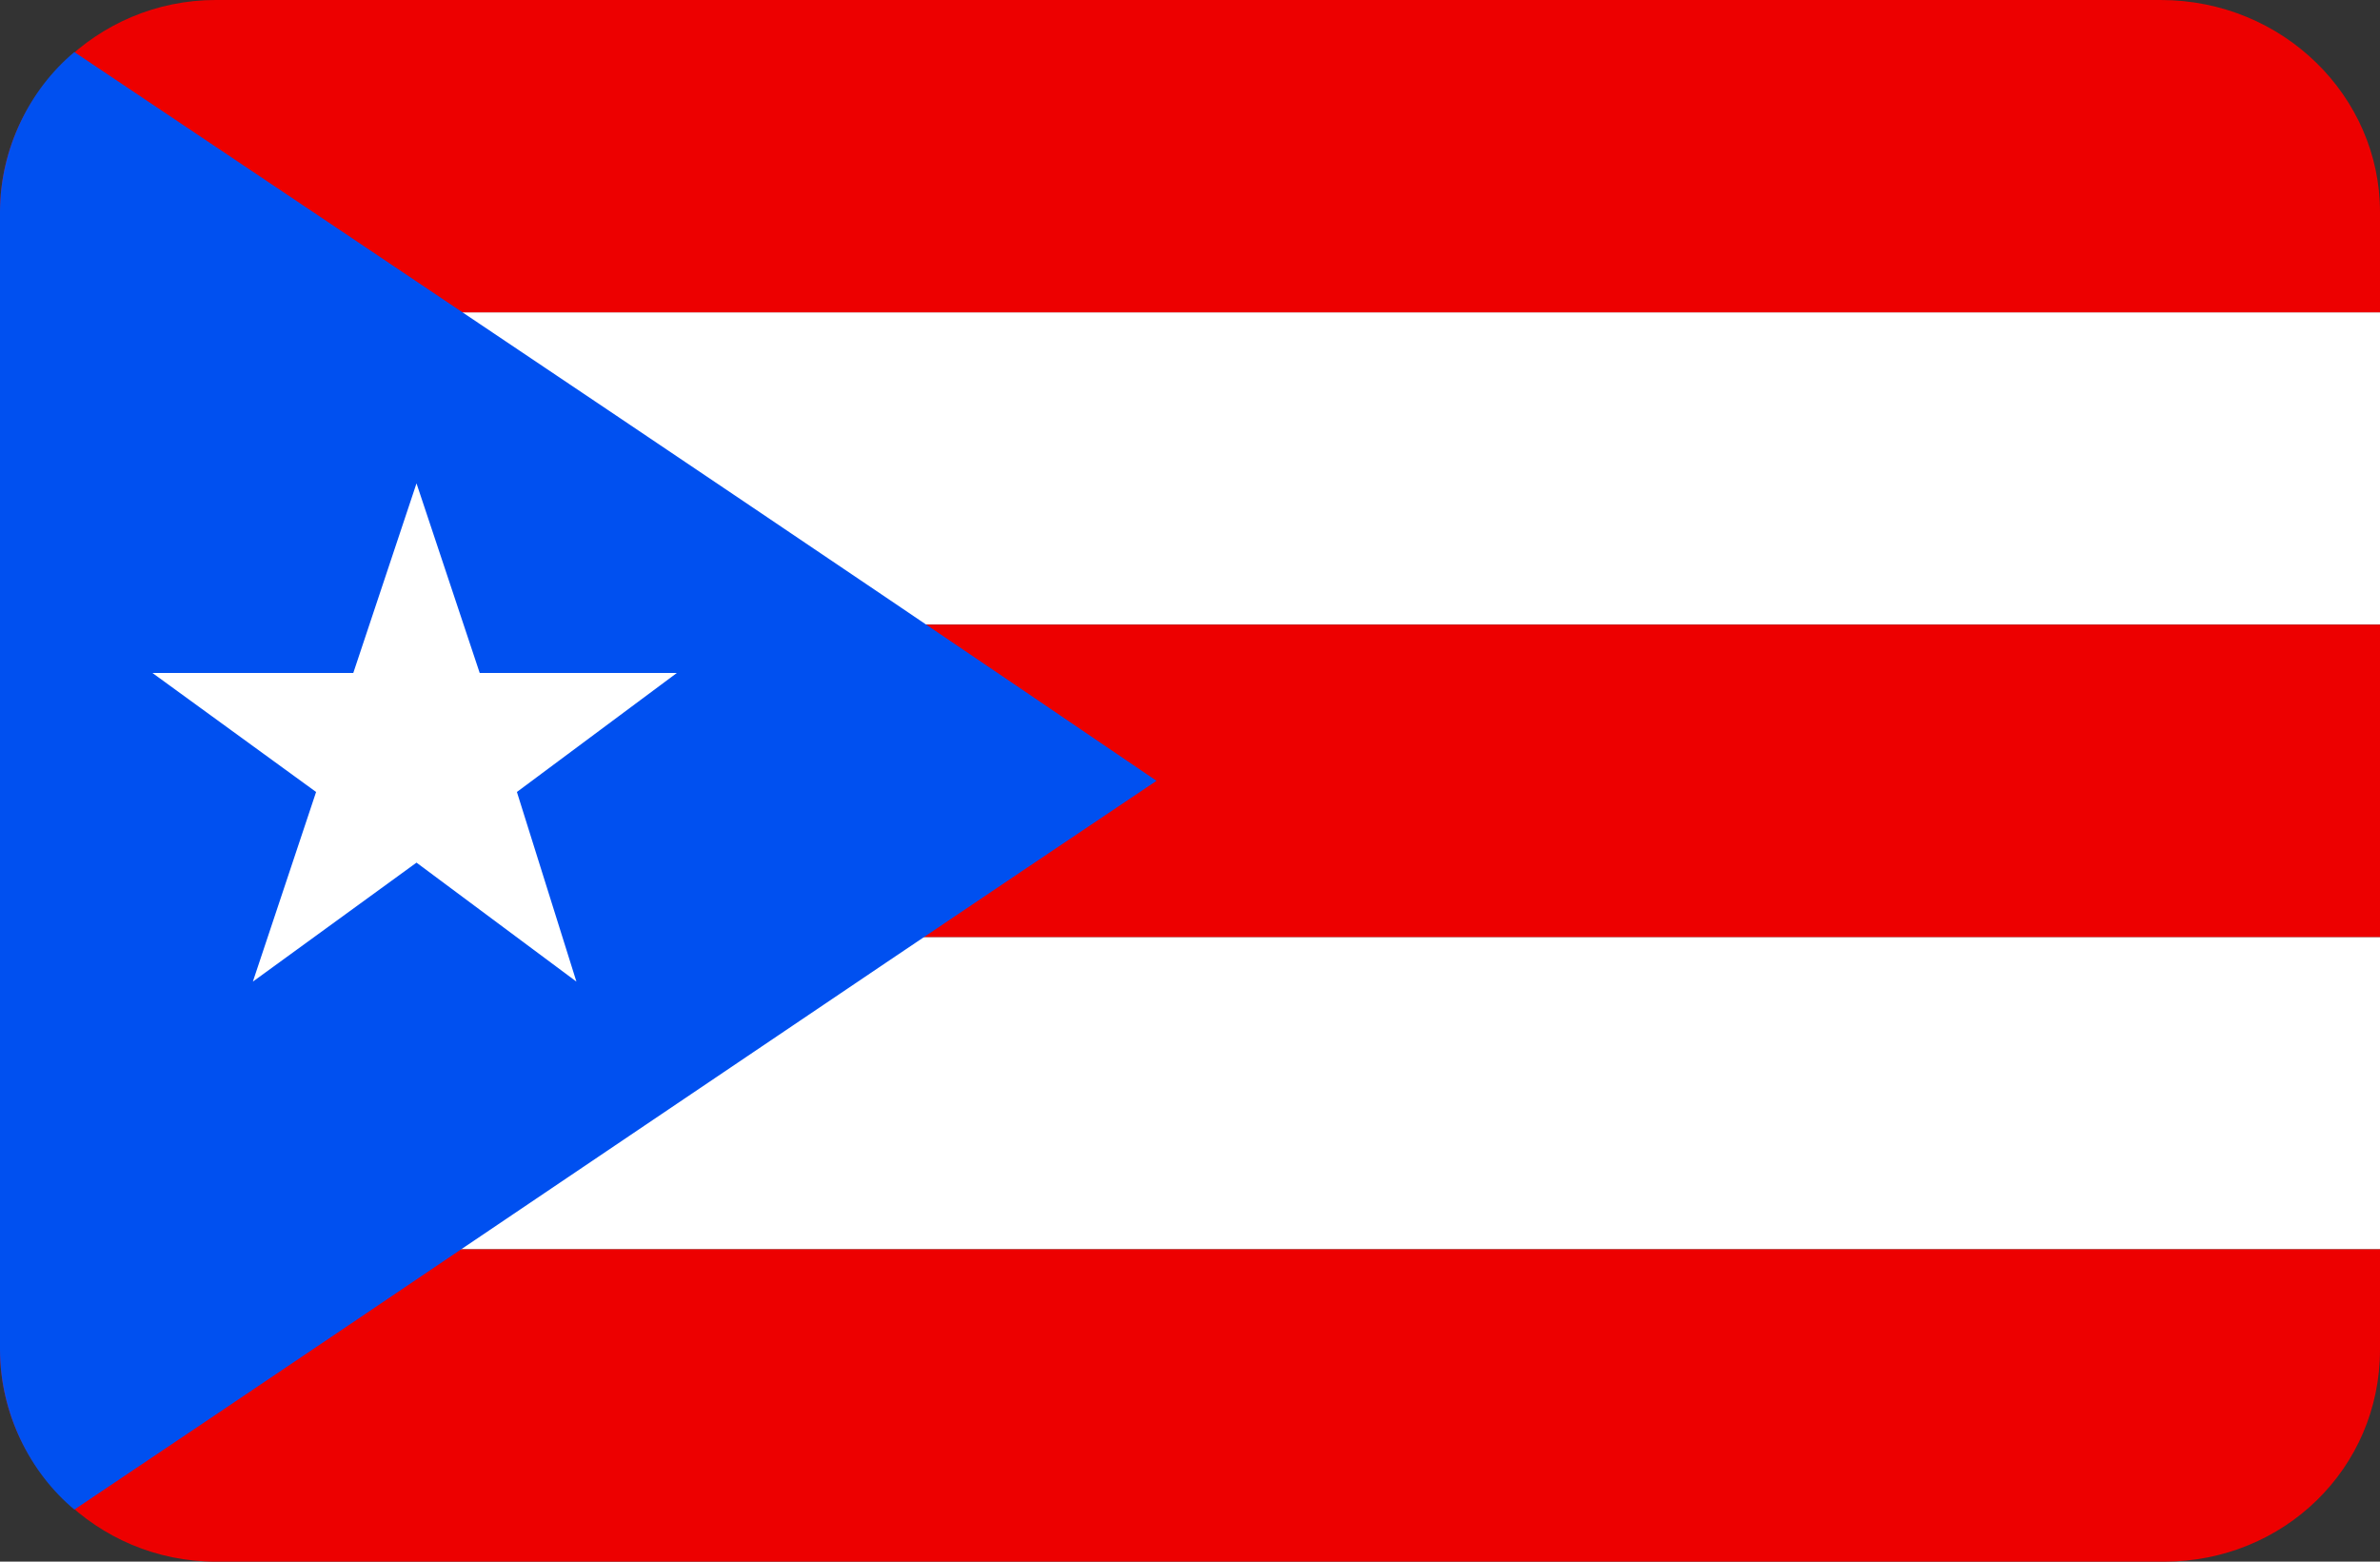 <?xml version="1.0" encoding="utf-8"?>
<!-- Generator: Adobe Illustrator 20.0.0, SVG Export Plug-In . SVG Version: 6.00 Build 0)  -->
<svg version="1.1" id="Layer_1" xmlns="http://www.w3.org/2000/svg" xmlns:xlink="http://www.w3.org/1999/xlink" x="0px" y="0px"
	 viewBox="0 0 64 42" style="enable-background:new 0 0 64 42;" xml:space="preserve">
<rect x="0" y="0" width="64" height="42" fill="#333333" stroke="none"/>
<style type="text/css">
	.st0{fill:#FFFFFF;}
	.st1{fill:#ED0000;}
	.st2{fill:#0050F0;}
</style>
<rect y="8.4" class="st0" width="64" height="8.4"/>
<rect y="25.2" class="st0" width="64" height="8.4"/>
<path class="st1" d="M0,36.3C0,39.4,2.6,42,5.8,42h52.4c3.2,0,5.8-2.5,5.8-5.7v-2.7H0V36.3z"/>
<rect y="16.8" class="st1" width="64" height="8.4"/>
<path class="st1" d="M58.1,0H5.8C2.6,0,0,2.6,0,5.7v2.7h64V5.7C64,2.6,61.4,0,58.1,0z"/>
<path class="st2" d="M2,40.6c9.7-6.5,19.4-13.1,29.1-19.6C21.4,14.4,11.7,7.9,2,1.4C0.8,2.4,0,4,0,5.7v30.6C0,38,0.8,39.6,2,40.6z"
	/>
<polygon class="st0" points="18.2,18.1 13.9,21.3 15.5,26.4 11.2,23.2 6.8,26.4 8.5,21.3 4.1,18.1 9.5,18.1 11.2,13 12.9,18.1 "/>
</svg>
